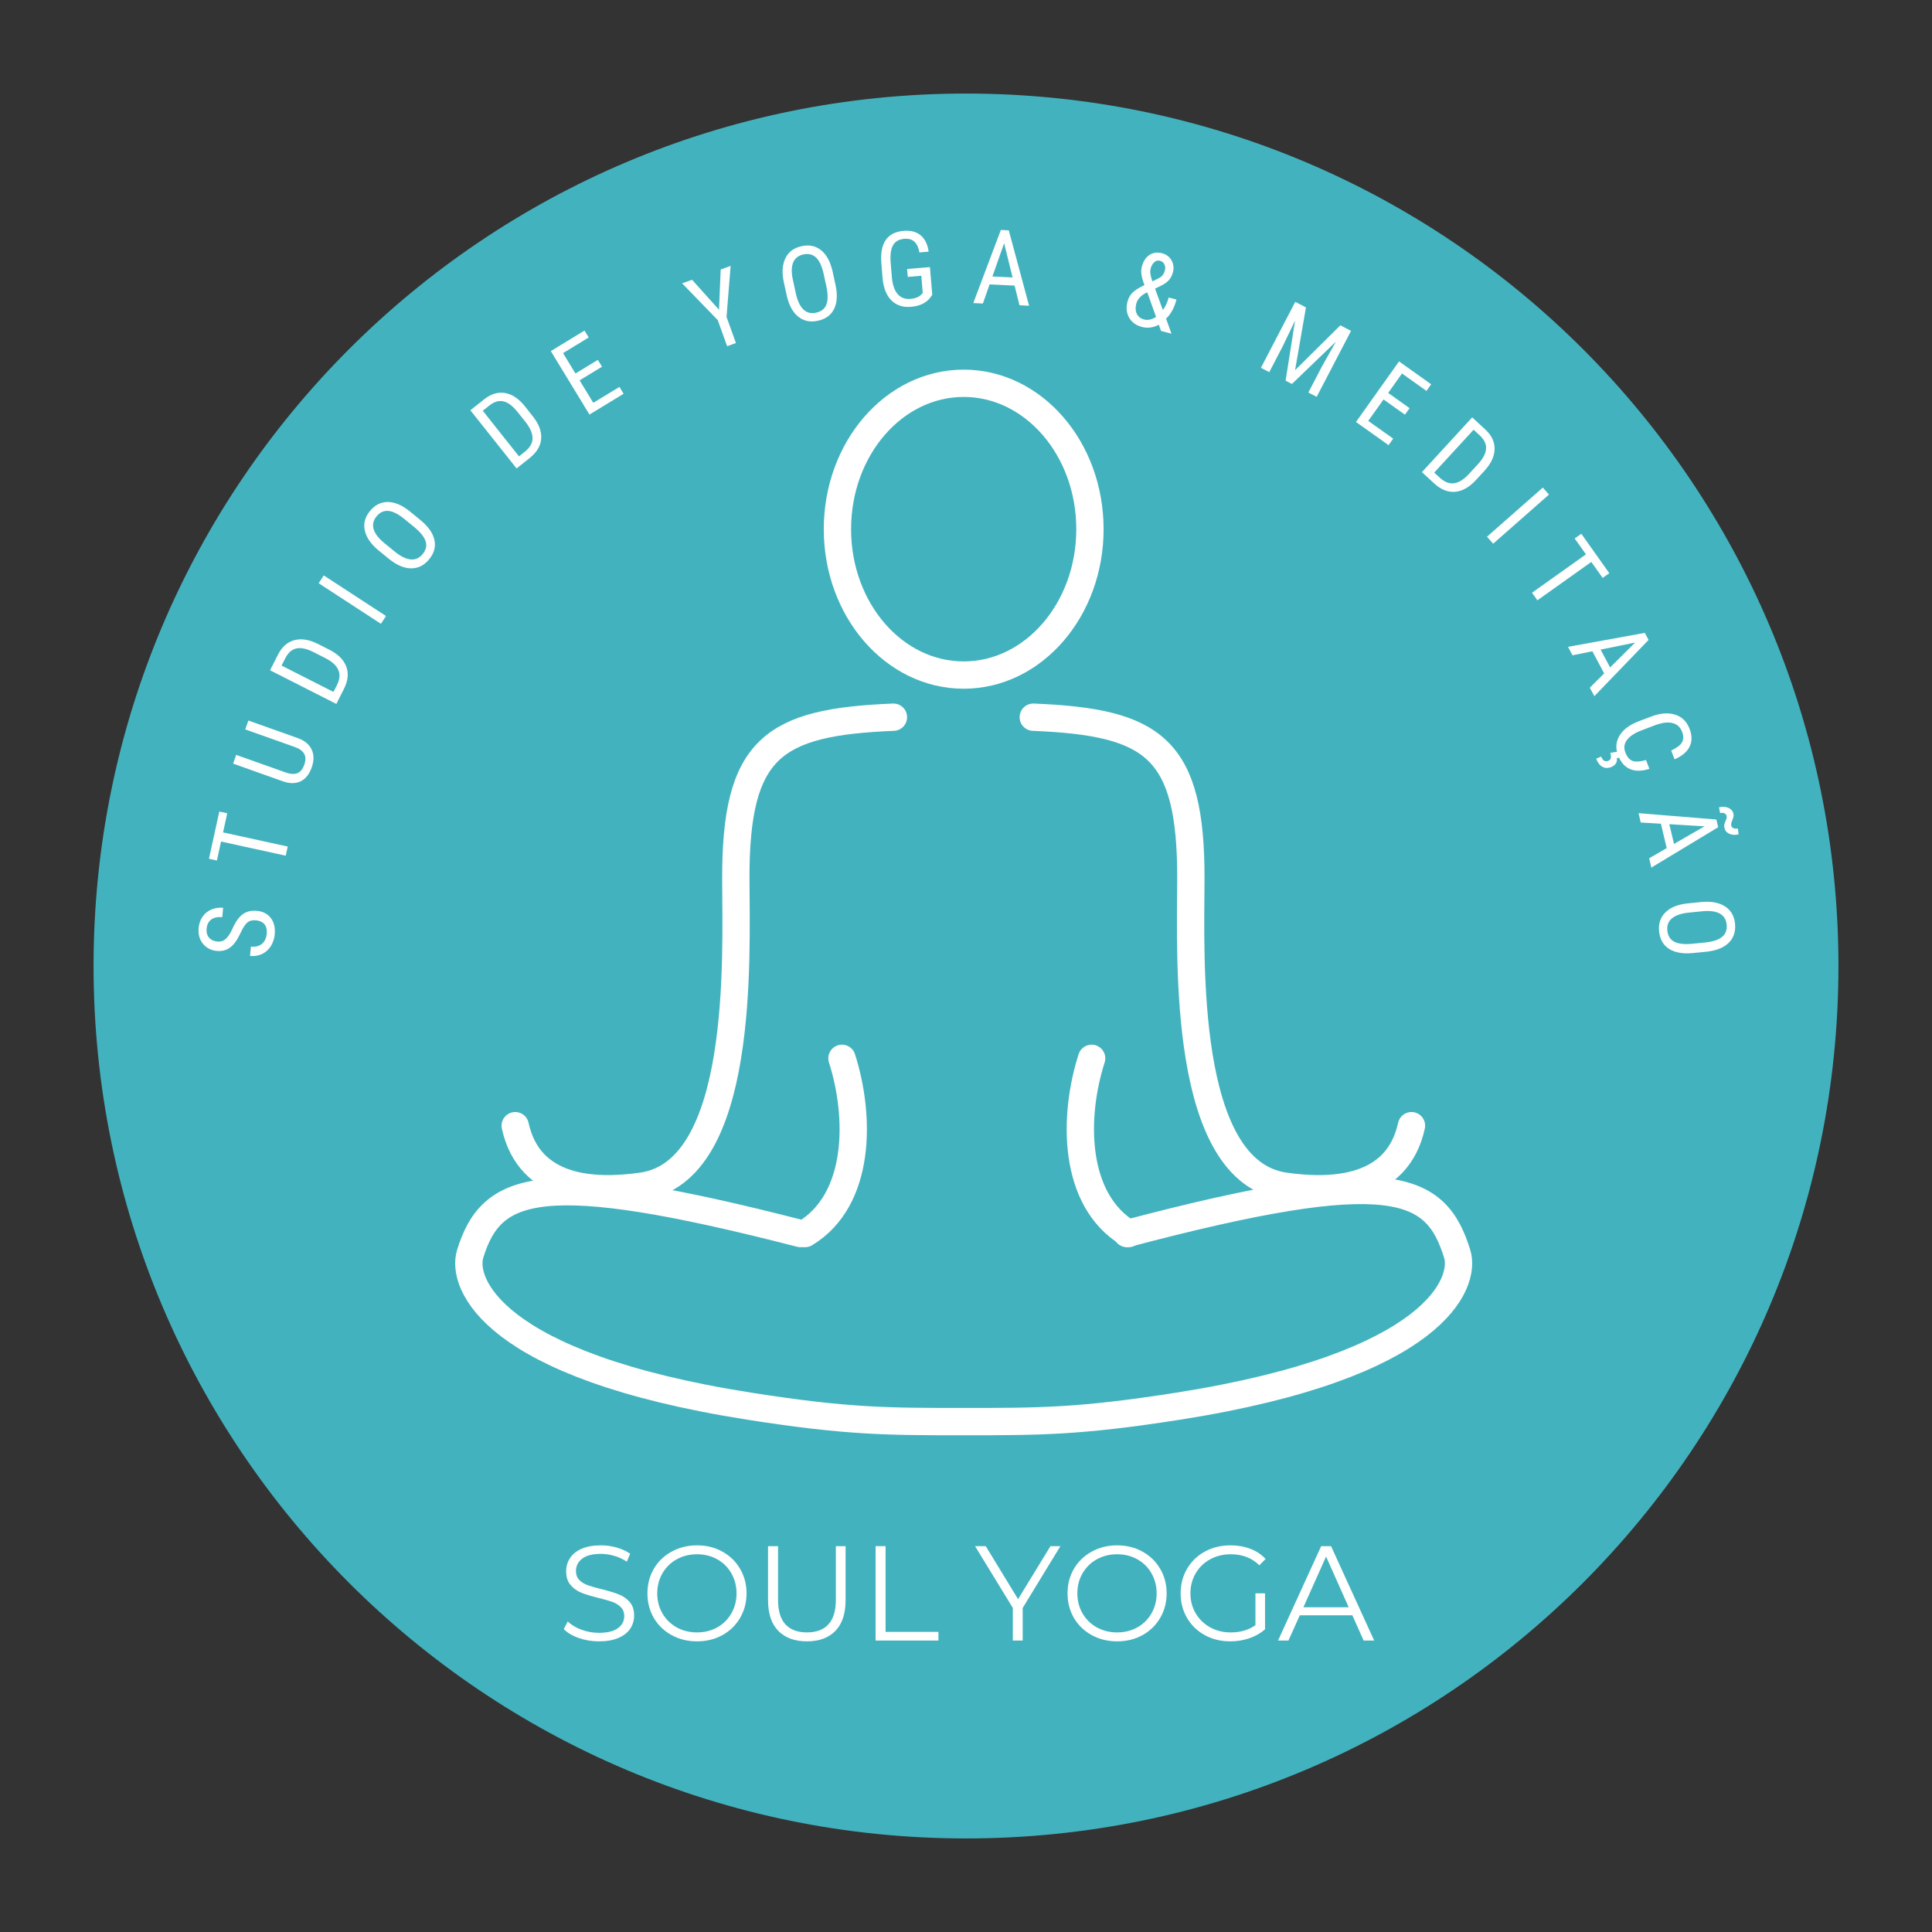 <svg xmlns="http://www.w3.org/2000/svg" xmlns:xlink="http://www.w3.org/1999/xlink" width="600" zoomAndPan="magnify" viewBox="0 0 450 450" height="600" preserveAspectRatio="xMidYMid meet" version="1.0"><rect x="0" y="0" width="450" height="450" fill="#333333" stroke="none"/><defs><g/><clipPath id="add414a472"><path d="M 21.793 21.793 L 428.207 21.793 L 428.207 428.207 L 21.793 428.207 Z M 21.793 21.793 " clip-rule="nonzero"/></clipPath></defs><g clip-path="url(#add414a472)"><path fill="#42b3be" d="M 428.207 225.004 C 428.207 337.227 337.227 428.207 225.004 428.207 C 112.773 428.207 21.793 337.227 21.793 225.004 C 21.793 112.773 112.773 21.793 225.004 21.793 C 337.227 21.793 428.207 112.773 428.207 225.004 " fill-opacity="1" fill-rule="nonzero"/></g><path stroke-linecap="round" transform="matrix(0.159, 0, 0, -0.159, -113.575, 563.575)" fill="none" stroke-linejoin="round" d="M 1886.873 1737.496 C 1505.948 1835.584 1434.252 1808.726 1403.052 1707.694 C 1390.027 1665.603 1433.074 1544.114 1811.866 1484.584 C 1957.073 1461.773 2016.138 1461.993 2126.025 1461.993 C 2235.863 1461.993 2294.927 1461.773 2440.159 1484.584 C 2818.95 1544.114 2861.949 1665.603 2848.949 1707.694 C 2817.724 1808.726 2753.165 1840.049 2365.127 1737.496 " stroke="#ffffff" stroke-width="40" stroke-opacity="1" stroke-miterlimit="10"/><path stroke-linecap="round" transform="matrix(0.159, 0, 0, -0.159, -113.575, 563.575)" fill="none" stroke-linejoin="round" d="M 1893.643 1737.496 C 1975.519 1786.847 1975.077 1908.728 1947.704 1994.16 " stroke="#ffffff" stroke-width="40" stroke-opacity="1" stroke-miterlimit="10"/><path stroke-linecap="round" transform="matrix(0.159, 0, 0, -0.159, -113.575, 563.575)" fill="none" stroke-linejoin="round" d="M 2367.457 1737.496 C 2285.631 1786.847 2286.023 1908.728 2313.446 1994.16 " stroke="#ffffff" stroke-width="40" stroke-opacity="1" stroke-miterlimit="10"/><path fill="#42b3be" d="M 254.457 122.551 C 254.457 141.344 241.266 156.586 225.004 156.586 C 208.734 156.586 195.547 141.344 195.547 122.551 C 195.547 103.758 208.734 88.516 225.004 88.516 C 241.266 88.516 254.457 103.758 254.457 122.551 " fill-opacity="1" fill-rule="nonzero"/><path stroke-linecap="round" transform="matrix(0.159, 0, 0, -0.159, -113.575, 563.575)" fill="none" stroke-linejoin="round" d="M 2310.968 2769.305 C 2310.968 2651.299 2228.136 2555.589 2126.025 2555.589 C 2023.864 2555.589 1941.056 2651.299 1941.056 2769.305 C 1941.056 2887.311 2023.864 2983.02 2126.025 2983.02 C 2228.136 2983.02 2310.968 2887.311 2310.968 2769.305 Z M 2310.968 2769.305 " stroke="#ffffff" stroke-width="40" stroke-opacity="1" stroke-miterlimit="10"/><path stroke-linecap="round" transform="matrix(0.159, 0, 0, -0.159, -113.575, 563.575)" fill="none" stroke-linejoin="round" d="M 2227.964 2493.876 C 2403.98 2486.64 2459.365 2449.725 2458.801 2256.368 C 2458.433 2140.938 2445.85 1828.447 2596.331 1806.886 C 2666.286 1796.854 2761.284 1800.632 2781.986 1895.483 " stroke="#ffffff" stroke-width="40" stroke-opacity="1" stroke-miterlimit="10"/><path stroke-linecap="round" transform="matrix(0.159, 0, 0, -0.159, -113.575, 563.575)" fill="none" stroke-linejoin="round" d="M 2023.079 2493.876 C 1847.039 2486.64 1791.679 2449.725 1792.218 2256.368 C 1792.586 2140.938 1805.194 1828.447 1654.688 1806.886 C 1584.733 1796.854 1489.735 1800.632 1469.033 1895.483 " stroke="#ffffff" stroke-width="40" stroke-opacity="1" stroke-miterlimit="10"/><g fill="#ffffff" fill-opacity="1"><g transform="translate(63.142, 224.143)"><g><path d="M -3.484 -9.781 C -4.336 -9.863 -5.016 -9.695 -5.516 -9.281 C -6.016 -8.863 -6.539 -8.066 -7.094 -6.891 C -7.645 -5.711 -8.188 -4.82 -8.719 -4.219 C -9.258 -3.613 -9.848 -3.18 -10.484 -2.922 C -11.129 -2.672 -11.844 -2.582 -12.625 -2.656 C -13.988 -2.781 -15.07 -3.336 -15.875 -4.328 C -16.676 -5.316 -17.008 -6.551 -16.875 -8.031 C -16.781 -9.039 -16.469 -9.914 -15.938 -10.656 C -15.414 -11.406 -14.727 -11.957 -13.875 -12.312 C -13.031 -12.664 -12.129 -12.797 -11.172 -12.703 L -11.375 -10.516 C -12.438 -10.617 -13.285 -10.441 -13.922 -9.984 C -14.555 -9.523 -14.922 -8.816 -15.016 -7.859 C -15.098 -6.984 -14.91 -6.281 -14.453 -5.75 C -14.004 -5.219 -13.336 -4.91 -12.453 -4.828 C -11.734 -4.766 -11.102 -4.973 -10.562 -5.453 C -10.031 -5.93 -9.52 -6.695 -9.031 -7.75 C -8.32 -9.383 -7.52 -10.531 -6.625 -11.188 C -5.727 -11.844 -4.617 -12.109 -3.297 -11.984 C -1.898 -11.859 -0.82 -11.301 -0.062 -10.312 C 0.688 -9.332 0.988 -8.055 0.844 -6.484 C 0.75 -5.492 0.445 -4.586 -0.062 -3.766 C -0.582 -2.953 -1.258 -2.344 -2.094 -1.938 C -2.938 -1.539 -3.875 -1.391 -4.906 -1.484 L -4.703 -3.656 C -3.629 -3.551 -2.77 -3.77 -2.125 -4.312 C -1.477 -4.863 -1.109 -5.645 -1.016 -6.656 C -0.93 -7.613 -1.109 -8.352 -1.547 -8.875 C -1.992 -9.395 -2.641 -9.695 -3.484 -9.781 Z M -3.484 -9.781 "/></g></g></g><g fill="#ffffff" fill-opacity="1"><g transform="translate(65.425, 204.431)"><g><path d="M -12.5 -15 L -13.469 -10.547 L 1.594 -7.25 L 1.125 -5.125 L -13.938 -8.422 L -14.906 -4 L -16.75 -4.406 L -14.344 -15.406 Z M -12.5 -15 "/></g></g></g><g fill="#ffffff" fill-opacity="1"><g transform="translate(70.092, 185.11)"><g><path d="M -12.234 -17.281 L -0.641 -13.156 C 0.891 -12.594 1.938 -11.711 2.5 -10.516 C 3.062 -9.328 3.066 -7.945 2.516 -6.375 C 1.941 -4.758 1.078 -3.676 -0.078 -3.125 C -1.242 -2.57 -2.617 -2.57 -4.203 -3.125 L -15.797 -7.25 L -15.078 -9.281 L -3.562 -5.188 C -2.469 -4.801 -1.562 -4.742 -0.844 -5.016 C -0.133 -5.285 0.406 -5.941 0.781 -6.984 C 1.145 -8.035 1.133 -8.891 0.75 -9.547 C 0.375 -10.211 -0.359 -10.738 -1.453 -11.125 L -12.969 -15.219 Z M -12.234 -17.281 "/></g></g></g><g fill="#ffffff" fill-opacity="1"><g transform="translate(77.494, 165.614)"><g><path d="M 0.844 -1.656 L -14.594 -9.5 L -12.719 -13.172 C -11.812 -14.973 -10.535 -16.086 -8.891 -16.516 C -7.254 -16.941 -5.414 -16.633 -3.375 -15.594 L -0.781 -14.281 C 1.25 -13.25 2.562 -11.941 3.156 -10.359 C 3.758 -8.785 3.57 -7.035 2.594 -5.109 Z M -11.922 -10.594 L 0.172 -4.453 L 0.969 -6 C 1.656 -7.363 1.766 -8.562 1.297 -9.594 C 0.836 -10.625 -0.156 -11.531 -1.688 -12.312 L -4.422 -13.703 C -6.047 -14.523 -7.391 -14.816 -8.453 -14.578 C -9.523 -14.348 -10.383 -13.594 -11.031 -12.312 Z M -11.922 -10.594 "/></g></g></g><g fill="#ffffff" fill-opacity="1"><g transform="translate(87.645, 146.952)"><g><path d="M 2.266 -3.469 L 1.078 -1.656 L -13.422 -11.109 L -12.234 -12.922 Z M 2.266 -3.469 "/></g></g></g><g fill="#ffffff" fill-opacity="1"><g transform="translate(95.119, 135.798)"><g><path d="M 2.797 -14.672 C 4.617 -13.18 5.707 -11.641 6.062 -10.047 C 6.414 -8.461 6.004 -6.953 4.828 -5.516 C 3.691 -4.129 2.316 -3.43 0.703 -3.422 C -0.91 -3.41 -2.602 -4.102 -4.375 -5.5 L -6.906 -7.562 C -8.695 -9.031 -9.773 -10.578 -10.141 -12.203 C -10.516 -13.828 -10.117 -15.348 -8.953 -16.766 C -7.797 -18.18 -6.406 -18.883 -4.781 -18.875 C -3.164 -18.863 -1.453 -18.129 0.359 -16.672 Z M -0.922 -14.906 C -2.336 -16.062 -3.578 -16.691 -4.641 -16.797 C -5.711 -16.898 -6.641 -16.473 -7.422 -15.516 C -8.18 -14.586 -8.406 -13.598 -8.094 -12.547 C -7.789 -11.504 -6.961 -10.426 -5.609 -9.312 L -3.203 -7.344 C -1.836 -6.227 -0.602 -5.613 0.5 -5.5 C 1.602 -5.383 2.539 -5.797 3.312 -6.734 C 4.094 -7.68 4.336 -8.648 4.047 -9.641 C 3.754 -10.641 2.93 -11.711 1.578 -12.859 Z M -0.922 -14.906 "/></g></g></g><g fill="#ffffff" fill-opacity="1"><g transform="translate(109.517, 119.214)"><g/></g></g><g fill="#ffffff" fill-opacity="1"><g transform="translate(118.867, 110.263)"><g><path d="M 1.453 -1.156 L -9.312 -14.703 L -6.078 -17.266 C -4.492 -18.523 -2.867 -19.008 -1.203 -18.719 C 0.453 -18.426 1.992 -17.383 3.422 -15.594 L 5.219 -13.312 C 6.645 -11.531 7.301 -9.797 7.188 -8.109 C 7.07 -6.422 6.172 -4.906 4.484 -3.562 Z M -6.422 -14.594 L 2.016 -3.969 L 3.375 -5.047 C 4.57 -6.004 5.172 -7.047 5.172 -8.172 C 5.18 -9.297 4.656 -10.539 3.594 -11.906 L 1.688 -14.297 C 0.551 -15.723 -0.551 -16.551 -1.625 -16.781 C -2.695 -17.02 -3.789 -16.691 -4.906 -15.797 Z M -6.422 -14.594 "/></g></g></g><g fill="#ffffff" fill-opacity="1"><g transform="translate(135.703, 97.526)"><g><path d="M 4.516 -12.109 L -0.703 -8.938 L 2.484 -3.703 L 8.578 -7.406 L 9.547 -5.812 L 1.594 -0.969 L -7.406 -15.75 L 0.438 -20.531 L 1.422 -18.922 L -4.562 -15.281 L -1.672 -10.531 L 3.547 -13.703 Z M 4.516 -12.109 "/></g></g></g><g fill="#ffffff" fill-opacity="1"><g transform="translate(152.616, 87.845)"><g/></g></g><g fill="#ffffff" fill-opacity="1"><g transform="translate(164.395, 82.415)"><g><path d="M 3.078 -10.266 L 3.469 -19.641 L 5.781 -20.484 L 4.828 -8.594 L 7.016 -2.516 L 4.969 -1.781 L 2.781 -7.859 L -5.516 -16.422 L -3.203 -17.25 Z M 3.078 -10.266 "/></g></g></g><g fill="#ffffff" fill-opacity="1"><g transform="translate(183.309, 76.051)"><g><path d="M 11.281 -9.766 C 11.789 -7.473 11.691 -5.594 10.984 -4.125 C 10.273 -2.664 9.016 -1.738 7.203 -1.344 C 5.453 -0.957 3.941 -1.258 2.672 -2.25 C 1.398 -3.238 0.504 -4.832 -0.016 -7.031 L -0.719 -10.219 C -1.219 -12.477 -1.109 -14.359 -0.391 -15.859 C 0.316 -17.359 1.566 -18.305 3.359 -18.703 C 5.141 -19.098 6.66 -18.789 7.922 -17.781 C 9.191 -16.77 10.086 -15.129 10.609 -12.859 Z M 8.531 -12.266 C 8.133 -14.055 7.547 -15.32 6.766 -16.062 C 5.984 -16.812 4.988 -17.051 3.781 -16.781 C 2.613 -16.52 1.828 -15.883 1.422 -14.875 C 1.016 -13.863 1.004 -12.5 1.391 -10.781 L 2.047 -7.734 C 2.422 -6.016 3.004 -4.766 3.797 -3.984 C 4.598 -3.211 5.594 -2.957 6.781 -3.219 C 7.977 -3.488 8.77 -4.102 9.156 -5.062 C 9.539 -6.031 9.562 -7.379 9.219 -9.109 Z M 8.531 -12.266 "/></g></g></g><g fill="#ffffff" fill-opacity="1"><g transform="translate(204.673, 71.855)"><g><path d="M 12.469 -3.203 L 12.125 -2.688 C 11.145 -1.32 9.602 -0.555 7.5 -0.391 C 5.633 -0.234 4.125 -0.727 2.969 -1.875 C 1.812 -3.02 1.125 -4.719 0.906 -6.969 L 0.625 -10.375 C 0.414 -12.789 0.742 -14.641 1.609 -15.922 C 2.484 -17.203 3.879 -17.922 5.797 -18.078 C 7.453 -18.223 8.781 -17.875 9.781 -17.031 C 10.781 -16.188 11.395 -14.922 11.625 -13.234 L 9.469 -13.062 C 9.301 -14.125 8.938 -14.938 8.375 -15.5 C 7.812 -16.07 7.008 -16.316 5.969 -16.234 C 4.738 -16.129 3.867 -15.645 3.359 -14.781 C 2.848 -13.926 2.648 -12.609 2.766 -10.828 L 3.062 -7.297 C 3.207 -5.555 3.648 -4.25 4.391 -3.375 C 5.129 -2.508 6.117 -2.129 7.359 -2.234 C 8.523 -2.328 9.395 -2.68 9.969 -3.297 L 10.25 -3.625 L 9.922 -7.625 L 6.766 -7.359 L 6.609 -9.203 L 11.922 -9.641 Z M 12.469 -3.203 "/></g></g></g><g fill="#ffffff" fill-opacity="1"><g transform="translate(226.18, 70.557)"><g><path d="M 10.141 -4.031 L 4.312 -4.312 L 2.75 0.141 L 0.516 0.031 L 6.938 -17 L 8.781 -16.906 L 13.516 0.656 L 11.281 0.547 Z M 4.969 -6.156 L 9.672 -5.938 L 7.703 -13.906 Z M 4.969 -6.156 "/></g></g></g><g fill="#ffffff" fill-opacity="1"><g transform="translate(247.494, 72.215)"><g/></g></g><g fill="#ffffff" fill-opacity="1"><g transform="translate(260.27, 74.393)"><g><path d="M 2.359 -4.172 C 2.566 -4.973 2.953 -5.656 3.516 -6.219 C 4.078 -6.789 5.004 -7.379 6.297 -7.984 C 5.91 -9.023 5.676 -9.863 5.594 -10.5 C 5.508 -11.133 5.539 -11.734 5.688 -12.297 C 6.031 -13.566 6.625 -14.473 7.469 -15.016 C 8.312 -15.566 9.285 -15.695 10.391 -15.406 C 11.398 -15.145 12.141 -14.586 12.609 -13.734 C 13.086 -12.879 13.191 -11.953 12.922 -10.953 C 12.742 -10.285 12.453 -9.707 12.047 -9.219 C 11.641 -8.727 11.031 -8.281 10.219 -7.875 L 8.766 -7.172 L 10.578 -2.172 C 11.191 -2.984 11.645 -3.957 11.938 -5.094 L 13.75 -4.625 C 13.25 -2.695 12.441 -1.211 11.328 -0.172 L 12.594 3.328 L 10.156 2.688 L 9.641 1.234 C 9.078 1.555 8.453 1.77 7.766 1.875 C 7.078 1.977 6.395 1.941 5.719 1.766 C 4.32 1.391 3.316 0.656 2.703 -0.438 C 2.098 -1.531 1.984 -2.773 2.359 -4.172 Z M 6.188 0.016 C 7.082 0.254 8.02 0.055 9 -0.578 L 6.953 -6.297 L 6.531 -6.109 C 5.363 -5.473 4.648 -4.648 4.391 -3.641 C 4.148 -2.754 4.191 -1.973 4.516 -1.297 C 4.836 -0.629 5.395 -0.191 6.188 0.016 Z M 7.734 -11.828 C 7.629 -11.41 7.617 -10.957 7.703 -10.469 C 7.785 -9.977 7.93 -9.441 8.141 -8.859 L 9.234 -9.391 C 9.797 -9.641 10.207 -9.914 10.469 -10.219 C 10.727 -10.52 10.926 -10.926 11.062 -11.438 C 11.195 -11.945 11.156 -12.41 10.938 -12.828 C 10.727 -13.254 10.383 -13.531 9.906 -13.656 C 9.414 -13.789 8.973 -13.676 8.578 -13.312 C 8.18 -12.957 7.898 -12.461 7.734 -11.828 Z M 7.734 -11.828 "/></g></g></g><g fill="#ffffff" fill-opacity="1"><g transform="translate(280.032, 80.214)"><g/></g></g><g fill="#ffffff" fill-opacity="1"><g transform="translate(292.039, 84.806)"><g><path d="M 12.141 -13.203 L 9.609 1.422 L 20.156 -9.031 L 22.641 -7.734 L 14.641 7.625 L 12.703 6.625 L 15.812 0.656 L 19.125 -5.234 L 8.875 4.625 L 7.406 3.859 L 9.609 -10.141 L 6.703 -4.094 L 3.594 1.875 L 1.656 0.859 L 9.656 -14.5 Z M 12.141 -13.203 "/></g></g></g><g fill="#ffffff" fill-opacity="1"><g transform="translate(314.316, 97.211)"><g><path d="M 12.922 -0.625 L 7.938 -4.172 L 4.375 0.828 L 10.188 4.953 L 9.109 6.469 L 1.516 1.078 L 11.547 -13.031 L 19.031 -7.703 L 17.938 -6.156 L 12.234 -10.219 L 9.016 -5.688 L 14 -2.141 Z M 12.922 -0.625 "/></g></g></g><g fill="#ffffff" fill-opacity="1"><g transform="translate(329.822, 108.718)"><g><path d="M 1.375 1.25 L 13.078 -11.5 L 16.109 -8.703 C 17.598 -7.336 18.328 -5.805 18.297 -4.109 C 18.266 -2.422 17.473 -0.734 15.922 0.953 L 13.953 3.094 C 12.41 4.77 10.801 5.68 9.125 5.828 C 7.445 5.984 5.812 5.332 4.219 3.875 Z M 13.406 -8.625 L 4.234 1.359 L 5.516 2.531 C 6.641 3.57 7.758 4.008 8.875 3.844 C 10 3.676 11.145 2.957 12.312 1.688 L 14.391 -0.562 C 15.617 -1.906 16.258 -3.125 16.312 -4.219 C 16.375 -5.312 15.879 -6.344 14.828 -7.312 Z M 13.406 -8.625 "/></g></g></g><g fill="#ffffff" fill-opacity="1"><g transform="translate(345.053, 123.525)"><g><path d="M 2.734 3.109 L 1.297 1.484 L 14.297 -9.953 L 15.734 -8.328 Z M 2.734 3.109 "/></g></g></g><g fill="#ffffff" fill-opacity="1"><g transform="translate(353.79, 133.777)"><g><path d="M 19.5 0.828 L 16.859 -2.891 L 4.297 6.047 L 3.047 4.281 L 15.609 -4.656 L 12.984 -8.359 L 14.531 -9.453 L 21.047 -0.266 Z M 19.5 0.828 "/></g></g></g><g fill="#ffffff" fill-opacity="1"><g transform="translate(364.967, 150.21)"><g><path d="M 8.672 6.641 L 5.922 1.484 L 1.297 2.422 L 0.25 0.453 L 18.141 -2.797 L 19.016 -1.156 L 6.391 11.938 L 5.328 9.969 Z M 7.844 1.094 L 10.062 5.25 L 15.891 -0.547 Z M 7.844 1.094 "/></g></g></g><g fill="#ffffff" fill-opacity="1"><g transform="translate(374.551, 169.123)"><g><path d="M 9.625 9.953 C 7.863 10.523 6.352 10.539 5.094 10 C 3.844 9.457 2.914 8.375 2.312 6.75 C 1.695 5.133 1.82 3.613 2.688 2.188 C 3.562 0.77 5.055 -0.336 7.172 -1.141 L 10.109 -2.25 C 12.211 -3.039 14.062 -3.176 15.656 -2.656 C 17.25 -2.133 18.363 -1.023 19 0.672 C 19.594 2.234 19.582 3.617 18.969 4.828 C 18.352 6.035 17.191 7.004 15.484 7.734 L 14.703 5.688 C 15.992 5.094 16.832 4.457 17.219 3.781 C 17.602 3.102 17.613 2.289 17.25 1.344 C 16.832 0.238 16.078 -0.445 14.984 -0.719 C 13.898 -0.988 12.523 -0.805 10.859 -0.172 L 7.891 0.953 C 6.254 1.566 5.098 2.316 4.422 3.203 C 3.754 4.086 3.617 5.055 4.016 6.109 C 4.422 7.172 4.973 7.832 5.672 8.094 C 6.379 8.363 7.438 8.301 8.844 7.906 Z M 2.656 7.359 L 2.031 7.469 C 2.125 7.945 2.047 8.367 1.797 8.734 C 1.547 9.098 1.16 9.379 0.641 9.578 C -0.066 9.848 -0.723 9.812 -1.328 9.469 C -1.941 9.133 -2.422 8.508 -2.766 7.594 L -1.609 7.094 C -1.254 8.039 -0.707 8.375 0.031 8.094 C 0.352 7.969 0.551 7.773 0.625 7.516 C 0.707 7.266 0.676 6.836 0.531 6.234 L 2.125 5.969 Z M 2.656 7.359 "/></g></g></g><g fill="#ffffff" fill-opacity="1"><g transform="translate(381.533, 188.906)"><g><path d="M 6.672 8.641 L 5.328 2.953 L 0.625 2.672 L 0.125 0.5 L 18.234 1.969 L 18.672 3.766 L 3.094 13.172 L 2.594 11 Z M 7.281 3.062 L 8.375 7.656 L 15.5 3.562 Z M 23.422 5.438 C 22.609 5.625 21.891 5.578 21.266 5.297 C 20.648 5.023 20.27 4.57 20.125 3.938 C 20.062 3.664 20.047 3.422 20.078 3.203 C 20.117 2.984 20.219 2.695 20.375 2.344 C 20.539 1.988 20.629 1.734 20.641 1.578 C 20.66 1.422 20.648 1.254 20.609 1.078 C 20.547 0.816 20.375 0.629 20.094 0.516 C 19.812 0.398 19.484 0.391 19.109 0.484 L 18.859 -0.875 C 19.703 -1.07 20.438 -1.023 21.062 -0.734 C 21.688 -0.453 22.07 -0.008 22.219 0.594 C 22.27 0.832 22.273 1.051 22.234 1.25 C 22.203 1.457 22.117 1.723 21.984 2.047 C 21.848 2.379 21.758 2.641 21.719 2.828 C 21.676 3.023 21.676 3.227 21.719 3.438 C 21.781 3.695 21.957 3.883 22.25 4 C 22.551 4.125 22.883 4.145 23.25 4.062 Z M 23.422 5.438 "/></g></g></g><g fill="#ffffff" fill-opacity="1"><g transform="translate(385.95, 209.624)"><g><path d="M 8.391 12.359 C 6.047 12.586 4.188 12.266 2.812 11.391 C 1.445 10.516 0.672 9.156 0.484 7.312 C 0.305 5.531 0.785 4.066 1.922 2.922 C 3.055 1.773 4.742 1.07 6.984 0.812 L 10.234 0.484 C 12.535 0.254 14.391 0.582 15.797 1.469 C 17.203 2.352 17.992 3.707 18.172 5.531 C 18.348 7.344 17.863 8.816 16.719 9.953 C 15.582 11.098 13.852 11.797 11.531 12.047 Z M 11.188 9.906 C 13.008 9.719 14.332 9.281 15.156 8.594 C 15.988 7.914 16.344 6.961 16.219 5.734 C 16.102 4.535 15.566 3.676 14.609 3.156 C 13.648 2.633 12.297 2.457 10.547 2.625 L 7.453 2.938 C 5.703 3.113 4.395 3.547 3.531 4.234 C 2.664 4.93 2.289 5.891 2.406 7.109 C 2.531 8.328 3.047 9.188 3.953 9.688 C 4.867 10.188 6.207 10.363 7.969 10.219 Z M 11.188 9.906 "/></g></g></g><g fill="#ffffff" fill-opacity="1"><g transform="translate(129.856, 382.113)"><g><path d="M 9.641 0.188 C 8.004 0.188 6.438 -0.07 4.938 -0.594 C 3.445 -1.113 2.289 -1.805 1.469 -2.672 L 2.391 -4.453 C 3.18 -3.66 4.234 -3.02 5.547 -2.531 C 6.867 -2.039 8.234 -1.797 9.641 -1.797 C 11.609 -1.797 13.082 -2.156 14.062 -2.875 C 15.051 -3.594 15.547 -4.531 15.547 -5.688 C 15.547 -6.562 15.273 -7.258 14.734 -7.781 C 14.203 -8.312 13.551 -8.719 12.781 -9 C 12.008 -9.281 10.93 -9.586 9.547 -9.922 C 7.891 -10.336 6.566 -10.738 5.578 -11.125 C 4.598 -11.52 3.758 -12.113 3.062 -12.906 C 2.363 -13.695 2.016 -14.773 2.016 -16.141 C 2.016 -17.254 2.305 -18.266 2.891 -19.172 C 3.473 -20.086 4.367 -20.816 5.578 -21.359 C 6.797 -21.898 8.305 -22.172 10.109 -22.172 C 11.367 -22.172 12.598 -22 13.797 -21.656 C 15.004 -21.312 16.047 -20.832 16.922 -20.219 L 16.141 -18.375 C 15.223 -18.977 14.238 -19.43 13.188 -19.734 C 12.145 -20.035 11.117 -20.188 10.109 -20.188 C 8.18 -20.188 6.727 -19.816 5.75 -19.078 C 4.781 -18.336 4.297 -17.379 4.297 -16.203 C 4.297 -15.328 4.562 -14.617 5.094 -14.078 C 5.633 -13.547 6.305 -13.141 7.109 -12.859 C 7.922 -12.578 9.004 -12.27 10.359 -11.938 C 11.973 -11.539 13.273 -11.145 14.266 -10.75 C 15.266 -10.363 16.109 -9.773 16.797 -8.984 C 17.492 -8.203 17.844 -7.145 17.844 -5.812 C 17.844 -4.695 17.539 -3.68 16.938 -2.766 C 16.344 -1.859 15.426 -1.141 14.188 -0.609 C 12.957 -0.078 11.441 0.188 9.641 0.188 Z M 9.641 0.188 "/></g></g></g><g fill="#ffffff" fill-opacity="1"><g transform="translate(149.163, 382.113)"><g><path d="M 13.188 0.188 C 11.008 0.188 9.035 -0.297 7.266 -1.266 C 5.492 -2.242 4.113 -3.578 3.125 -5.266 C 2.133 -6.961 1.641 -8.867 1.641 -10.984 C 1.641 -13.109 2.133 -15.016 3.125 -16.703 C 4.113 -18.398 5.492 -19.734 7.266 -20.703 C 9.035 -21.68 11.008 -22.172 13.188 -22.172 C 15.363 -22.172 17.328 -21.688 19.078 -20.719 C 20.828 -19.758 22.203 -18.426 23.203 -16.719 C 24.211 -15.02 24.719 -13.109 24.719 -10.984 C 24.719 -8.867 24.211 -6.957 23.203 -5.25 C 22.203 -3.551 20.828 -2.219 19.078 -1.25 C 17.328 -0.289 15.363 0.188 13.188 0.188 Z M 13.188 -1.891 C 14.926 -1.891 16.492 -2.281 17.891 -3.062 C 19.297 -3.844 20.395 -4.93 21.188 -6.328 C 21.988 -7.723 22.391 -9.273 22.391 -10.984 C 22.391 -12.703 21.988 -14.258 21.188 -15.656 C 20.395 -17.051 19.297 -18.141 17.891 -18.922 C 16.492 -19.703 14.926 -20.094 13.188 -20.094 C 11.445 -20.094 9.867 -19.703 8.453 -18.922 C 7.047 -18.141 5.938 -17.051 5.125 -15.656 C 4.32 -14.258 3.922 -12.703 3.922 -10.984 C 3.922 -9.273 4.32 -7.723 5.125 -6.328 C 5.938 -4.93 7.047 -3.844 8.453 -3.062 C 9.867 -2.281 11.445 -1.891 13.188 -1.891 Z M 13.188 -1.891 "/></g></g></g><g fill="#ffffff" fill-opacity="1"><g transform="translate(175.501, 382.113)"><g><path d="M 12.438 0.188 C 9.594 0.188 7.375 -0.625 5.781 -2.25 C 4.188 -3.883 3.391 -6.266 3.391 -9.391 L 3.391 -21.984 L 5.719 -21.984 L 5.719 -9.484 C 5.719 -6.93 6.289 -5.023 7.438 -3.766 C 8.594 -2.516 10.258 -1.891 12.438 -1.891 C 14.633 -1.891 16.305 -2.516 17.453 -3.766 C 18.609 -5.023 19.188 -6.93 19.188 -9.484 L 19.188 -21.984 L 21.453 -21.984 L 21.453 -9.391 C 21.453 -6.266 20.66 -3.883 19.078 -2.25 C 17.492 -0.625 15.281 0.188 12.438 0.188 Z M 12.438 0.188 "/></g></g></g><g fill="#ffffff" fill-opacity="1"><g transform="translate(200.364, 382.113)"><g><path d="M 3.578 -21.984 L 5.906 -21.984 L 5.906 -2.016 L 18.219 -2.016 L 18.219 0 L 3.578 0 Z M 3.578 -21.984 "/></g></g></g><g fill="#ffffff" fill-opacity="1"><g transform="translate(218.855, 382.113)"><g/></g></g><g fill="#ffffff" fill-opacity="1"><g transform="translate(227.08, 382.113)"><g><path d="M 11.125 -7.594 L 11.125 0 L 8.828 0 L 8.828 -7.594 L 0.031 -21.984 L 2.516 -21.984 L 10.047 -9.641 L 17.594 -21.984 L 19.906 -21.984 Z M 11.125 -7.594 "/></g></g></g><g fill="#ffffff" fill-opacity="1"><g transform="translate(247.014, 382.113)"><g><path d="M 13.188 0.188 C 11.008 0.188 9.035 -0.297 7.266 -1.266 C 5.492 -2.242 4.113 -3.578 3.125 -5.266 C 2.133 -6.961 1.641 -8.867 1.641 -10.984 C 1.641 -13.109 2.133 -15.016 3.125 -16.703 C 4.113 -18.398 5.492 -19.734 7.266 -20.703 C 9.035 -21.68 11.008 -22.172 13.188 -22.172 C 15.363 -22.172 17.328 -21.688 19.078 -20.719 C 20.828 -19.758 22.203 -18.426 23.203 -16.719 C 24.211 -15.02 24.719 -13.109 24.719 -10.984 C 24.719 -8.867 24.211 -6.957 23.203 -5.25 C 22.203 -3.551 20.828 -2.219 19.078 -1.25 C 17.328 -0.289 15.363 0.188 13.188 0.188 Z M 13.188 -1.891 C 14.926 -1.891 16.492 -2.281 17.891 -3.062 C 19.297 -3.844 20.395 -4.93 21.188 -6.328 C 21.988 -7.723 22.391 -9.273 22.391 -10.984 C 22.391 -12.703 21.988 -14.258 21.188 -15.656 C 20.395 -17.051 19.297 -18.141 17.891 -18.922 C 16.492 -19.703 14.926 -20.094 13.188 -20.094 C 11.445 -20.094 9.867 -19.703 8.453 -18.922 C 7.047 -18.141 5.938 -17.051 5.125 -15.656 C 4.32 -14.258 3.922 -12.703 3.922 -10.984 C 3.922 -9.273 4.32 -7.723 5.125 -6.328 C 5.938 -4.93 7.047 -3.844 8.453 -3.062 C 9.867 -2.281 11.445 -1.891 13.188 -1.891 Z M 13.188 -1.891 "/></g></g></g><g fill="#ffffff" fill-opacity="1"><g transform="translate(273.353, 382.113)"><g><path d="M 19.062 -10.984 L 21.297 -10.984 L 21.297 -2.609 C 20.266 -1.703 19.047 -1.008 17.641 -0.531 C 16.242 -0.051 14.77 0.188 13.219 0.188 C 11.02 0.188 9.039 -0.289 7.281 -1.25 C 5.52 -2.219 4.141 -3.551 3.141 -5.25 C 2.141 -6.957 1.641 -8.867 1.641 -10.984 C 1.641 -13.109 2.141 -15.02 3.141 -16.719 C 4.141 -18.426 5.52 -19.758 7.281 -20.719 C 9.039 -21.688 11.031 -22.172 13.25 -22.172 C 14.926 -22.172 16.461 -21.906 17.859 -21.375 C 19.266 -20.844 20.453 -20.051 21.422 -19 L 19.969 -17.531 C 18.238 -19.238 16.031 -20.094 13.344 -20.094 C 11.562 -20.094 9.953 -19.703 8.516 -18.922 C 7.086 -18.141 5.961 -17.051 5.141 -15.656 C 4.328 -14.258 3.922 -12.703 3.922 -10.984 C 3.922 -9.273 4.328 -7.727 5.141 -6.344 C 5.961 -4.957 7.082 -3.867 8.5 -3.078 C 9.926 -2.285 11.531 -1.891 13.312 -1.891 C 15.57 -1.891 17.488 -2.453 19.062 -3.578 Z M 19.062 -10.984 "/></g></g></g><g fill="#ffffff" fill-opacity="1"><g transform="translate(297.619, 382.113)"><g><path d="M 17.375 -5.875 L 5.125 -5.875 L 2.484 0 L 0.062 0 L 10.109 -21.984 L 12.406 -21.984 L 22.453 0 L 20 0 Z M 16.516 -7.75 L 11.25 -19.562 L 5.969 -7.75 Z M 16.516 -7.75 "/></g></g></g></svg>